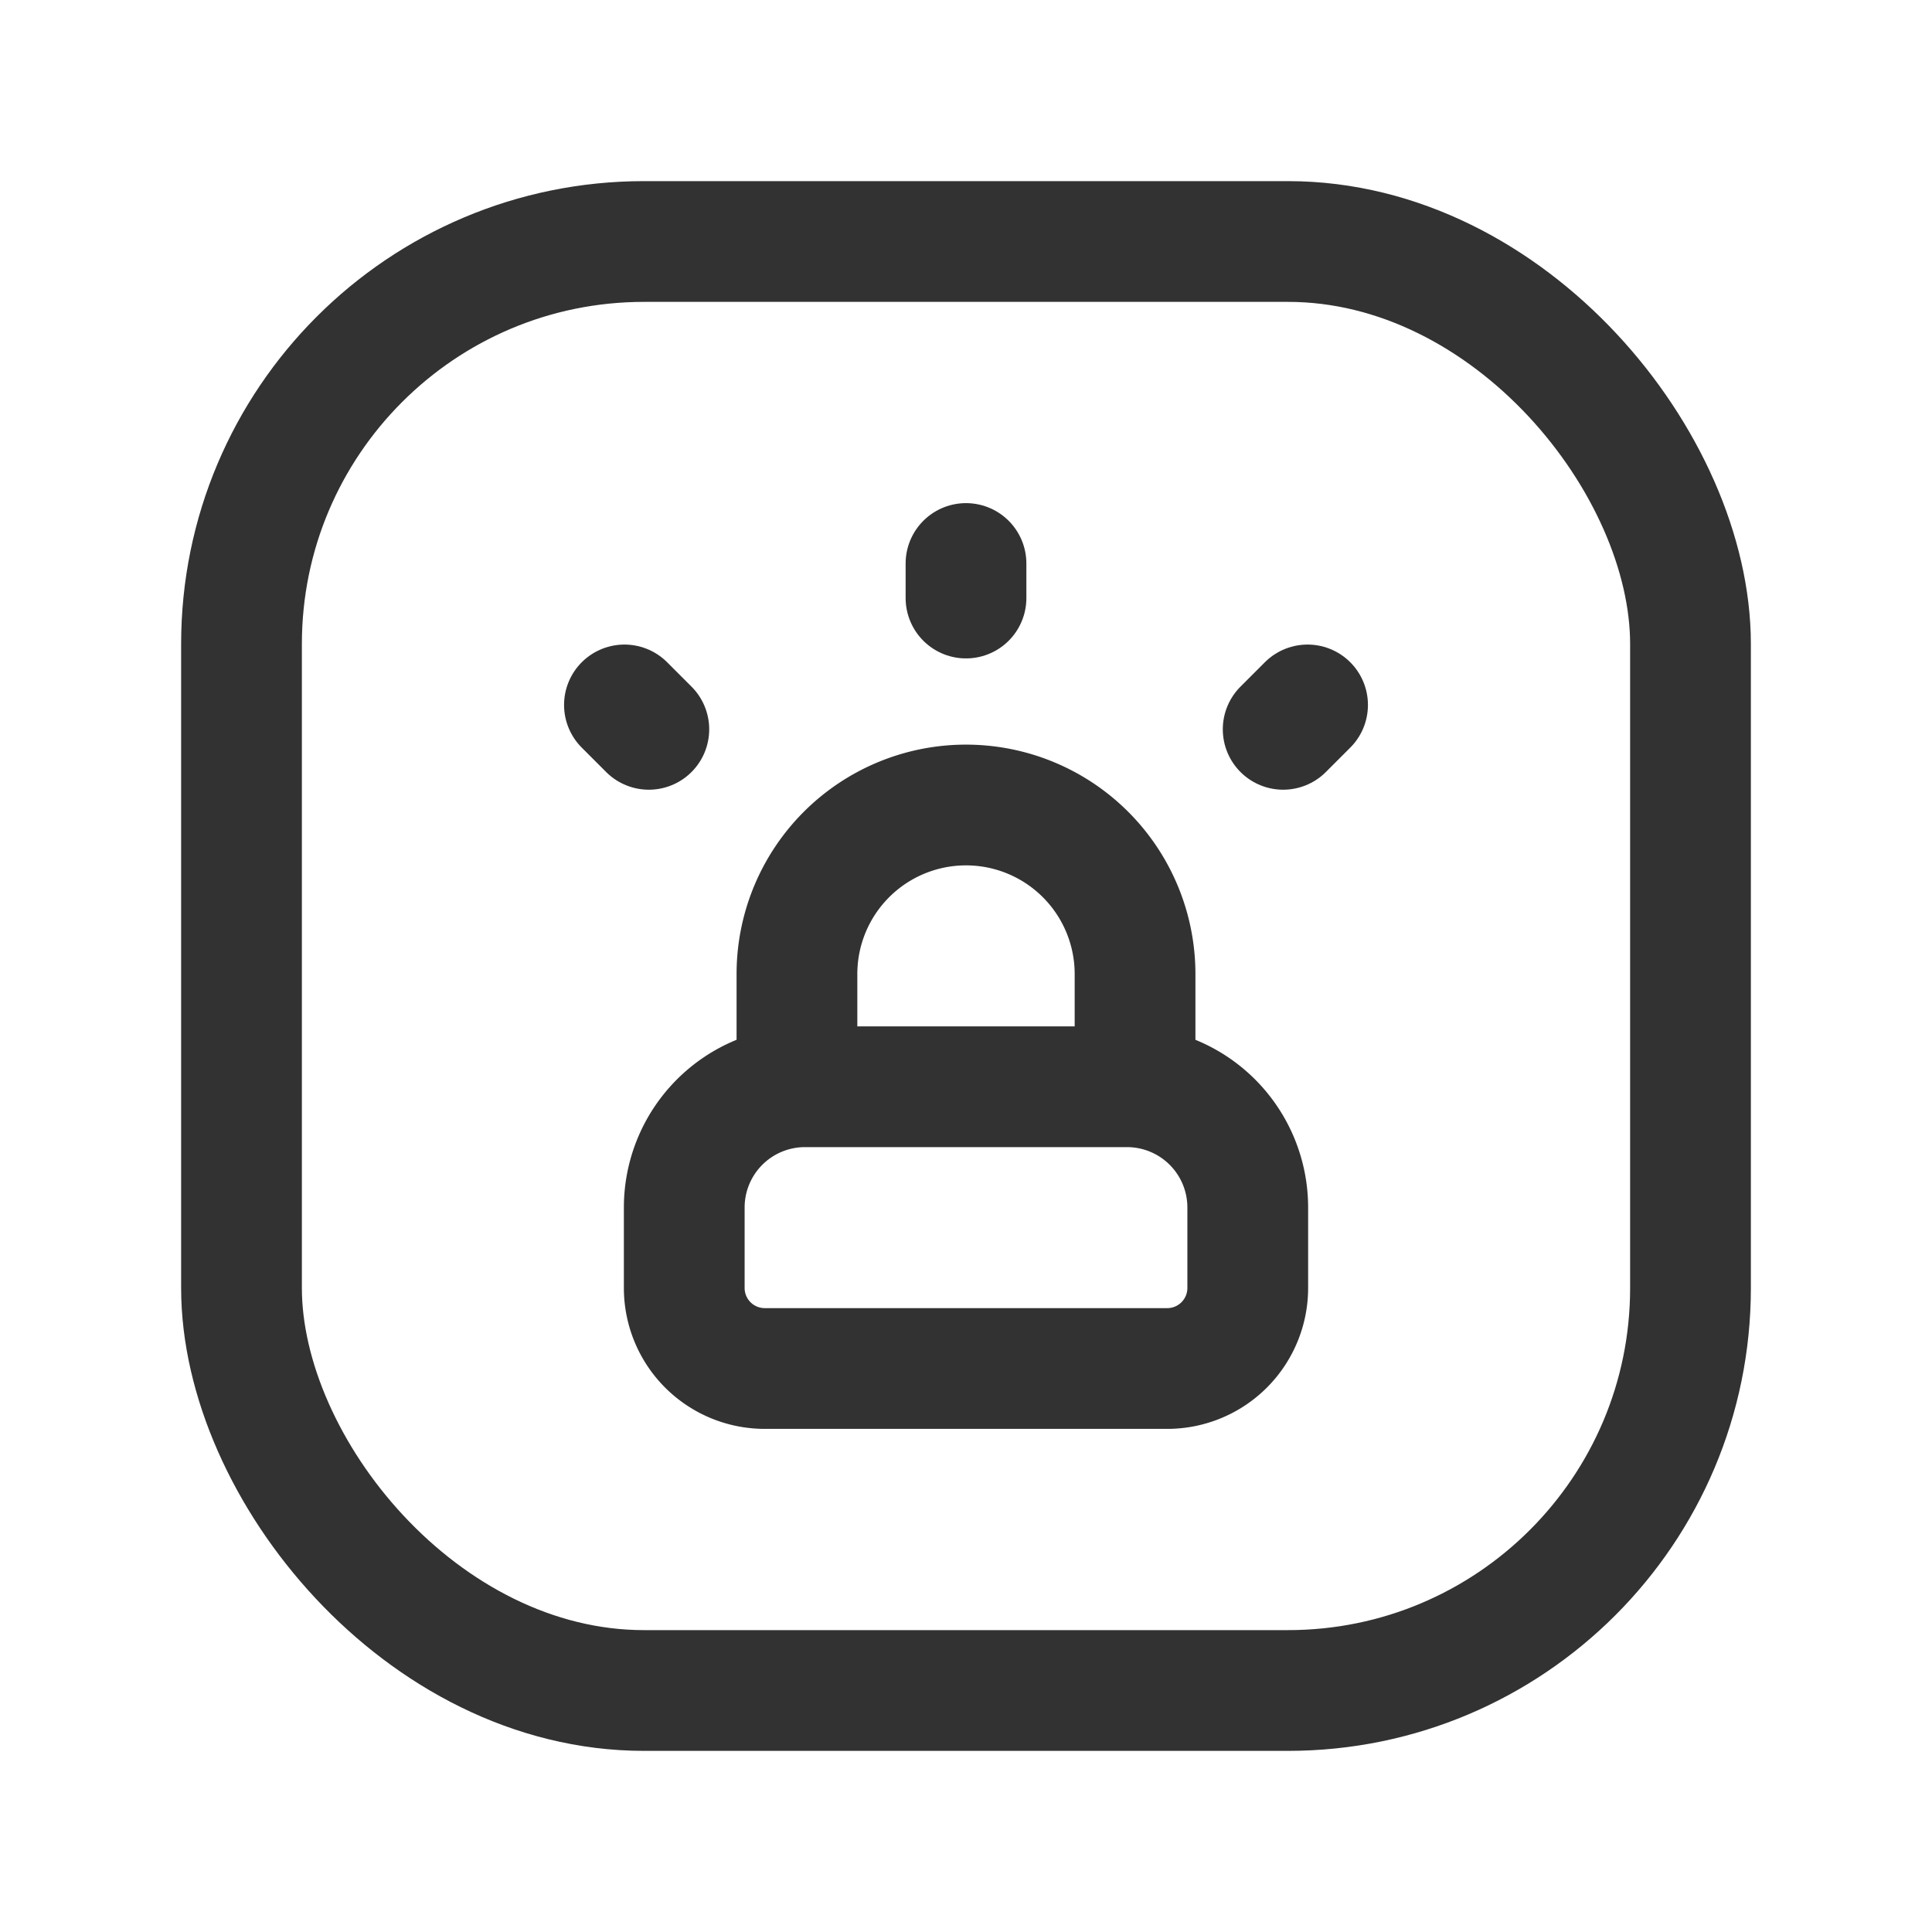 <svg id="Layer_3" data-name="Layer 3" xmlns="http://www.w3.org/2000/svg" viewBox="0 0 24 24"><path d="M0,0H24V24H0Z" fill="none"/><rect x="3" y="3" width="18" height="18" rx="5" stroke-width="1.5" stroke="#323232" stroke-linecap="round" stroke-linejoin="round" fill="none"/><path d="M9.9,13v-.9A2.1,2.1,0,0,1,12,10h0a2.1,2.1,0,0,1,2.1,2.1h0V13" fill="none" stroke="#323232" stroke-linecap="round" stroke-linejoin="round" stroke-width="1.5"/><path d="M15.5,16V15A1.5,1.5,0,0,0,14,13.5H10A1.5,1.5,0,0,0,8.5,15v1a1,1,0,0,0,1,1h5A1,1,0,0,0,15.5,16Z" fill="none" stroke="#323232" stroke-linecap="round" stroke-linejoin="round" stroke-width="1.5"/><line x1="16.243" y1="8.757" x2="15.94" y2="9.06" fill="none" stroke="#323232" stroke-linecap="round" stroke-linejoin="round" stroke-width="1.5"/><line x1="12" y1="7" x2="12" y2="7.429" fill="none" stroke="#323232" stroke-linecap="round" stroke-linejoin="round" stroke-width="1.5"/><line x1="7.757" y1="8.757" x2="8.06" y2="9.06" fill="none" stroke="#323232" stroke-linecap="round" stroke-linejoin="round" stroke-width="1.5"/></svg>